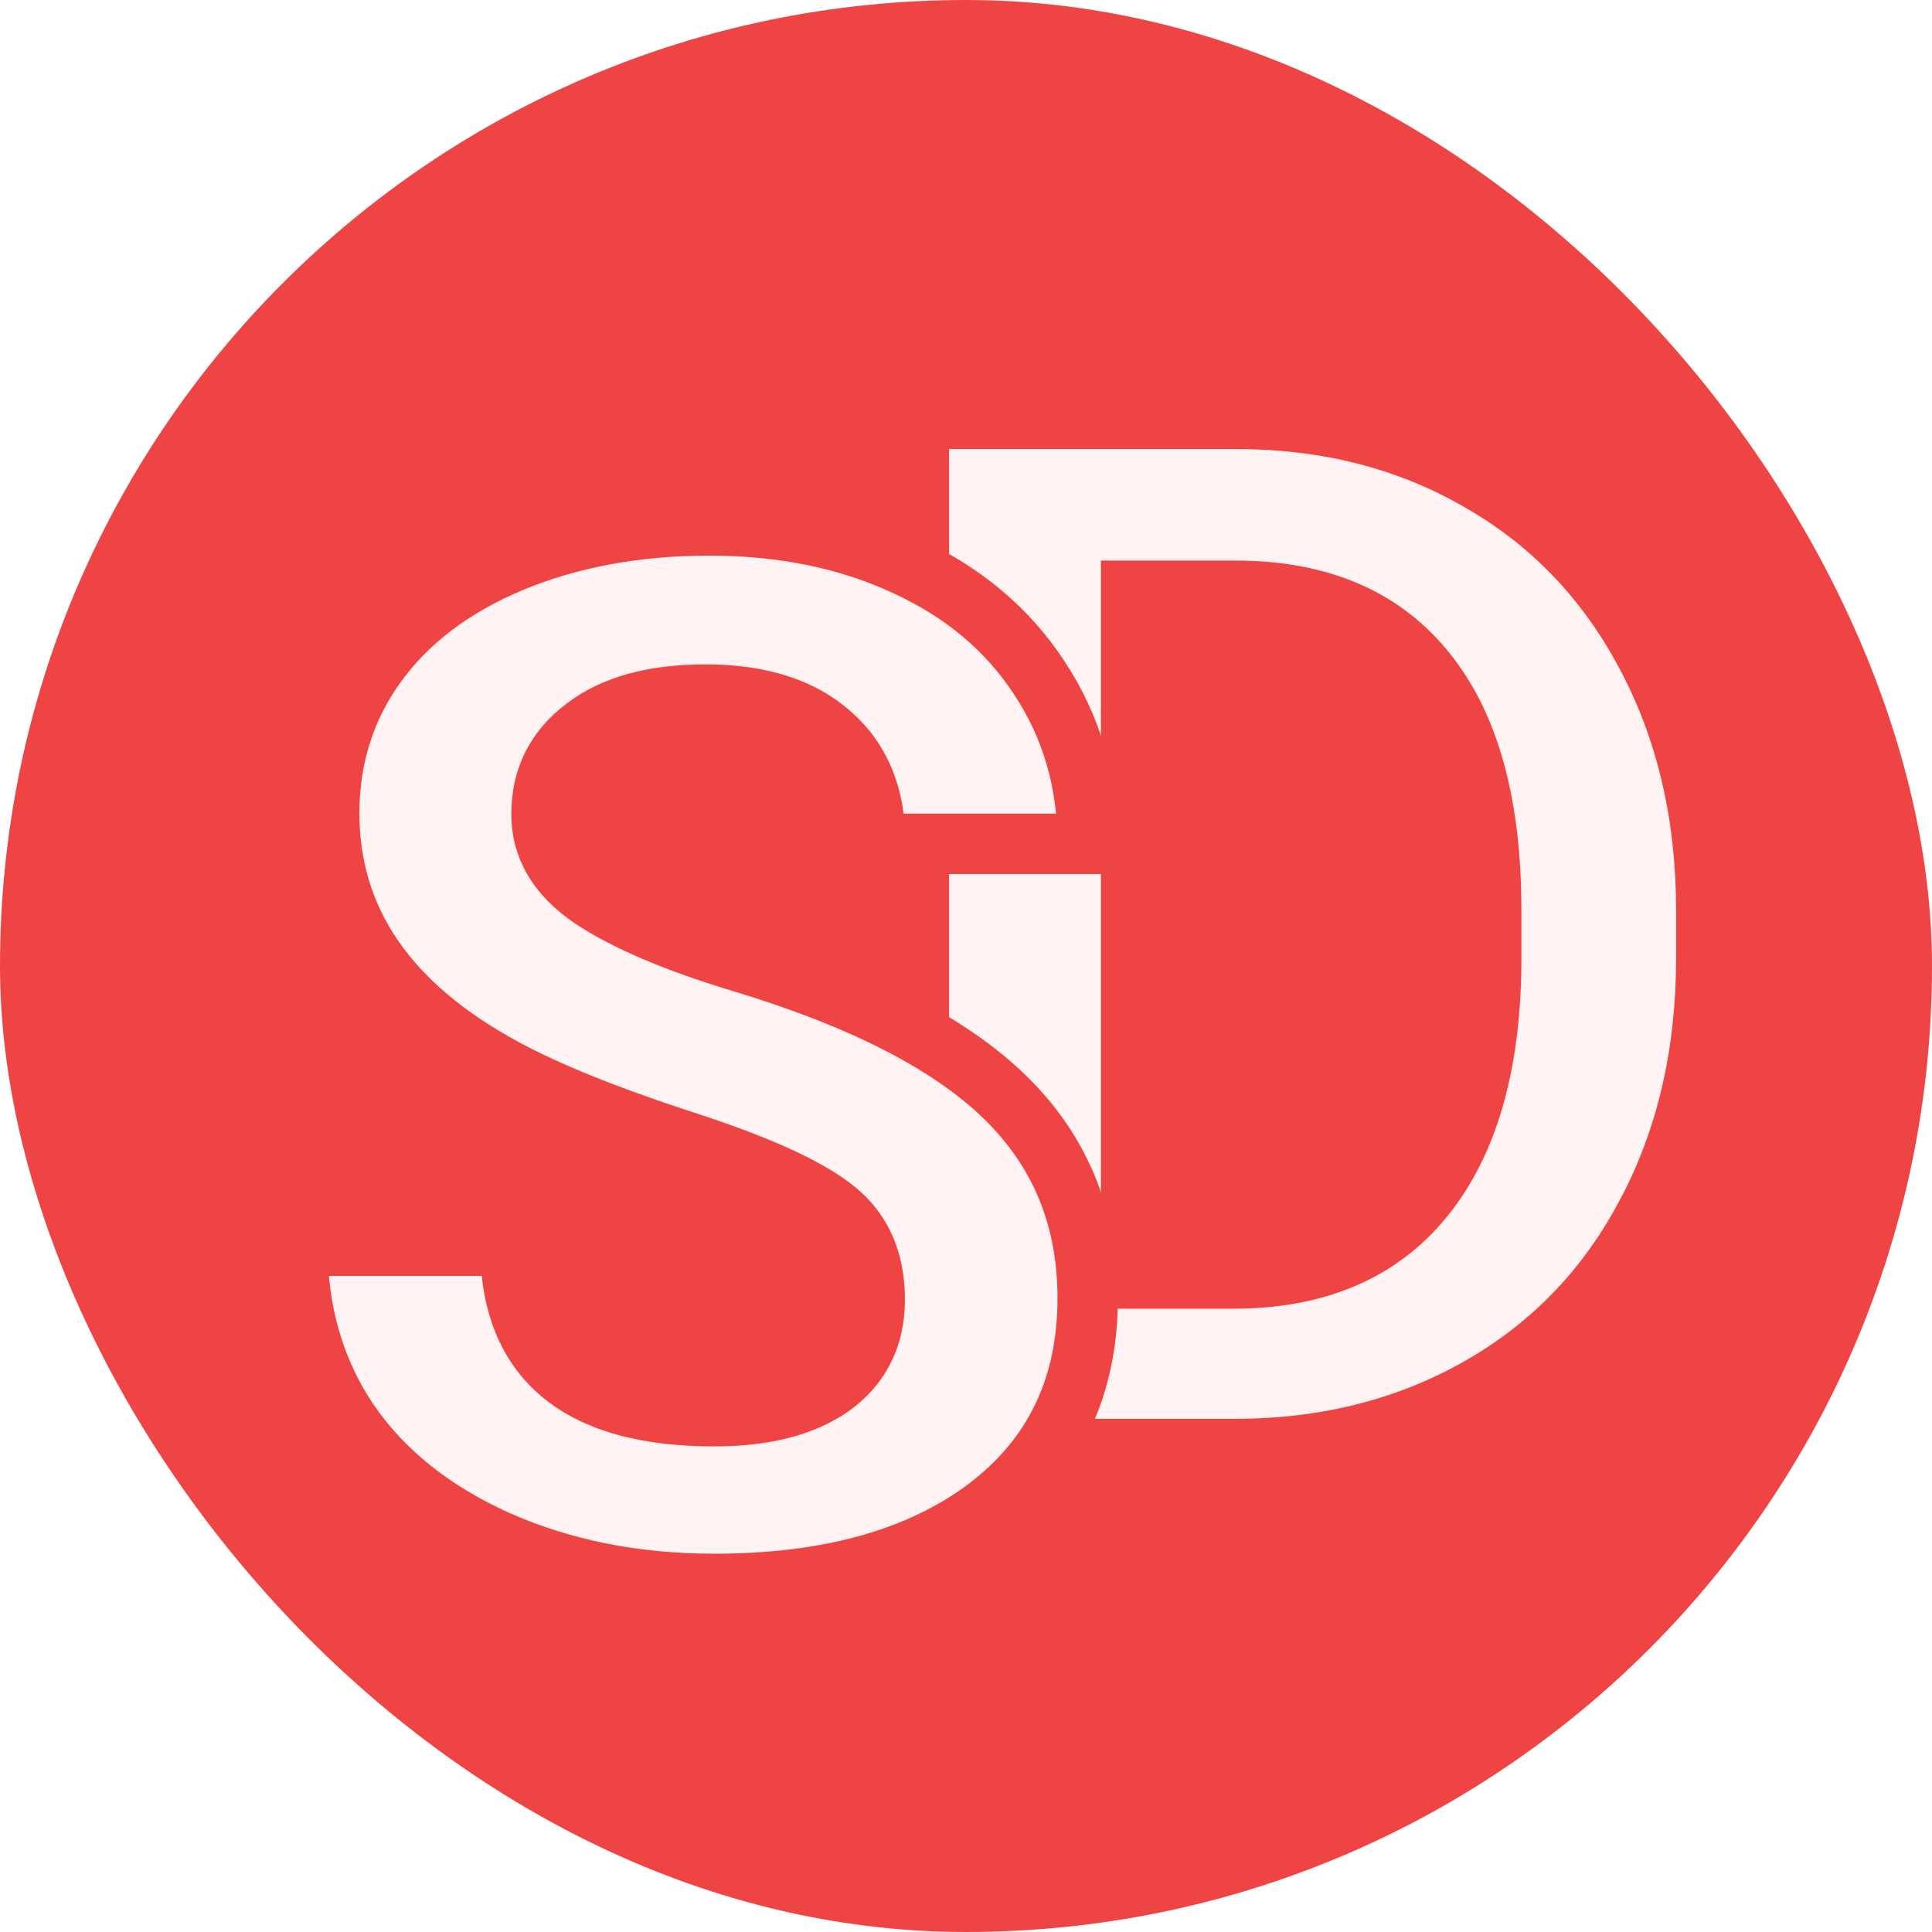 <svg width="64" height="64" viewBox="0 0 64 64" fill="none" xmlns="http://www.w3.org/2000/svg">
<rect x="0.5" y="0.5" width="63" height="63" rx="31.5" fill="#EF4444" stroke="#EF4444"/>
<path d="M30.438 48V13.875H40.938C43.938 13.875 46.617 14.555 48.977 15.914C51.352 17.258 53.203 19.18 54.531 21.68C55.859 24.164 56.523 26.992 56.523 30.164V31.734C56.523 34.906 55.867 37.727 54.555 40.195C53.258 42.664 51.422 44.578 49.047 45.938C46.672 47.297 43.992 47.984 41.008 48H30.438ZM37.469 19.57V42.352H40.867C43.617 42.352 45.719 41.453 47.172 39.656C48.625 37.859 49.367 35.289 49.398 31.945V30.141C49.398 26.672 48.68 24.047 47.242 22.266C45.805 20.469 43.703 19.57 40.938 19.57H37.469Z" fill="#FEF2F2"/>
<path d="M30.438 48H29.438V49H30.438V48ZM30.438 13.875V12.875H29.438V13.875H30.438ZM48.977 15.914L48.477 16.781L48.484 16.784L48.977 15.914ZM54.531 21.68L53.648 22.149L53.649 22.151L54.531 21.68ZM54.555 40.195L53.672 39.726L53.669 39.73L54.555 40.195ZM41.008 48L41.008 49L41.013 49L41.008 48ZM37.469 19.57V18.57H36.469V19.57H37.469ZM37.469 42.352H36.469V43.352H37.469V42.352ZM49.398 31.945L50.398 31.955V31.945H49.398ZM47.242 22.266L46.461 22.89L46.464 22.894L47.242 22.266ZM31.438 48V13.875H29.438V48H31.438ZM30.438 14.875H40.938V12.875H30.438V14.875ZM40.938 14.875C43.781 14.875 46.285 15.517 48.477 16.78L49.476 15.048C46.95 13.592 44.094 12.875 40.938 12.875V14.875ZM48.484 16.784C50.687 18.031 52.406 19.81 53.648 22.149L55.414 21.21C54 18.549 52.016 16.485 49.469 15.044L48.484 16.784ZM53.649 22.151C54.891 24.473 55.523 27.136 55.523 30.164H57.523C57.523 26.849 56.828 23.855 55.413 21.208L53.649 22.151ZM55.523 30.164V31.734H57.523V30.164H55.523ZM55.523 31.734C55.523 34.765 54.898 37.42 53.672 39.726L55.438 40.665C56.837 38.033 57.523 35.048 57.523 31.734H55.523ZM53.669 39.73C52.459 42.034 50.757 43.807 48.55 45.07L49.544 46.805C52.087 45.35 54.056 43.294 55.44 40.66L53.669 39.73ZM48.55 45.07C46.338 46.336 43.831 46.985 41.003 47L41.013 49C44.154 48.983 47.006 48.258 49.544 46.805L48.55 45.07ZM41.008 47H30.438V49H41.008V47ZM36.469 19.57V42.352H38.469V19.57H36.469ZM37.469 43.352H40.867V41.352H37.469V43.352ZM40.867 43.352C43.855 43.352 46.27 42.362 47.949 40.285L46.394 39.027C45.168 40.544 43.379 41.352 40.867 41.352V43.352ZM47.949 40.285C49.596 38.249 50.366 35.426 50.398 31.955L48.398 31.936C48.368 35.152 47.654 37.469 46.394 39.027L47.949 40.285ZM50.398 31.945V30.141H48.398V31.945H50.398ZM50.398 30.141C50.398 26.556 49.659 23.668 48.02 21.638L46.464 22.894C47.7 24.426 48.398 26.788 48.398 30.141H50.398ZM48.023 21.641C46.357 19.558 43.939 18.57 40.938 18.57V20.57C43.467 20.57 45.252 21.379 46.461 22.89L48.023 21.641ZM40.938 18.57H37.469V20.57H40.938V18.57Z" fill="#EF4444"/>
<g filter="url(#filter0_d)">
<path d="M28.977 39.047C28.977 37.719 28.508 36.703 27.57 36C26.633 35.281 24.945 34.531 22.508 33.75C20.07 32.953 18.141 32.172 16.719 31.406C12.844 29.312 10.906 26.492 10.906 22.945C10.906 21.102 11.422 19.461 12.453 18.023C13.5 16.57 14.992 15.438 16.93 14.625C18.883 13.812 21.07 13.406 23.492 13.406C25.93 13.406 28.102 13.852 30.008 14.742C31.914 15.617 33.391 16.859 34.438 18.469C35.5 20.078 36.031 21.906 36.031 23.953H29C29 22.391 28.508 21.18 27.523 20.32C26.539 19.445 25.156 19.008 23.375 19.008C21.656 19.008 20.32 19.375 19.367 20.109C18.414 20.828 17.938 21.781 17.938 22.969C17.938 24.078 18.492 25.008 19.602 25.758C20.727 26.508 22.375 27.211 24.547 27.867C28.547 29.07 31.461 30.562 33.289 32.344C35.117 34.125 36.031 36.344 36.031 39C36.031 41.953 34.914 44.273 32.68 45.961C30.445 47.633 27.438 48.469 23.656 48.469C21.031 48.469 18.641 47.992 16.484 47.039C14.328 46.07 12.68 44.75 11.539 43.078C10.414 41.406 9.852 39.469 9.852 37.266H16.906C16.906 41.031 19.156 42.914 23.656 42.914C25.328 42.914 26.633 42.578 27.57 41.906C28.508 41.219 28.977 40.266 28.977 39.047Z" fill="#FEF2F2"/>
<path d="M27.57 36L26.962 36.794L26.97 36.8L27.57 36ZM22.508 33.75L22.197 34.7L22.203 34.702L22.508 33.75ZM16.719 31.406L16.243 32.286L16.245 32.287L16.719 31.406ZM12.453 18.023L11.642 17.439L11.641 17.441L12.453 18.023ZM16.93 14.625L16.546 13.702L16.543 13.703L16.93 14.625ZM30.008 14.742L29.584 15.648L29.591 15.651L30.008 14.742ZM34.438 18.469L33.599 19.014L33.603 19.02L34.438 18.469ZM36.031 23.953V24.953H37.031V23.953H36.031ZM29 23.953H28V24.953H29V23.953ZM27.523 20.32L26.859 21.068L26.866 21.074L27.523 20.32ZM19.367 20.109L19.969 20.908L19.977 20.901L19.367 20.109ZM19.602 25.758L19.041 26.586L19.047 26.59L19.602 25.758ZM24.547 27.867L24.258 28.824L24.259 28.825L24.547 27.867ZM32.68 45.961L33.279 46.762L33.282 46.759L32.68 45.961ZM16.484 47.039L16.075 47.951L16.08 47.954L16.484 47.039ZM11.539 43.078L10.709 43.636L10.713 43.642L11.539 43.078ZM9.852 37.266V36.266H8.852V37.266H9.852ZM16.906 37.266H17.906V36.266H16.906V37.266ZM27.57 41.906L28.153 42.719L28.162 42.713L27.57 41.906ZM29.977 39.047C29.977 37.452 29.396 36.119 28.17 35.2L26.97 36.8C27.62 37.287 27.977 37.986 27.977 39.047H29.977ZM28.179 35.206C27.094 34.375 25.262 33.583 22.813 32.798L22.203 34.702C24.628 35.48 26.172 36.188 26.962 36.794L28.179 35.206ZM22.819 32.8C20.409 32.012 18.541 31.252 17.193 30.526L16.245 32.287C17.74 33.092 19.732 33.895 22.197 34.7L22.819 32.8ZM17.194 30.526C13.55 28.557 11.906 26.031 11.906 22.945H9.906C9.906 26.954 12.138 30.068 16.243 32.286L17.194 30.526ZM11.906 22.945C11.906 21.301 12.362 19.866 13.266 18.606L11.641 17.441C10.482 19.055 9.906 20.902 9.906 22.945H11.906ZM13.264 18.608C14.186 17.329 15.519 16.301 17.316 15.547L16.543 13.703C14.465 14.574 12.814 15.812 11.642 17.439L13.264 18.608ZM17.314 15.548C19.129 14.793 21.183 14.406 23.492 14.406V12.406C20.957 12.406 18.637 12.832 16.546 13.702L17.314 15.548ZM23.492 14.406C25.806 14.406 27.83 14.829 29.584 15.648L30.431 13.836C28.373 12.875 26.053 12.406 23.492 12.406V14.406ZM29.591 15.651C31.341 16.455 32.665 17.578 33.599 19.014L35.276 17.924C34.116 16.141 32.487 14.78 30.425 13.833L29.591 15.651ZM33.603 19.02C34.551 20.455 35.031 22.09 35.031 23.953H37.031C37.031 21.723 36.449 19.701 35.272 17.918L33.603 19.02ZM36.031 22.953H29V24.953H36.031V22.953ZM30 23.953C30 22.164 29.426 20.654 28.181 19.567L26.866 21.074C27.59 21.706 28 22.617 28 23.953H30ZM28.188 19.573C26.964 18.485 25.314 18.008 23.375 18.008V20.008C24.998 20.008 26.114 20.405 26.859 21.068L28.188 19.573ZM23.375 18.008C21.527 18.008 19.946 18.401 18.757 19.317L19.977 20.901C20.695 20.349 21.785 20.008 23.375 20.008V18.008ZM18.765 19.311C17.563 20.218 16.938 21.465 16.938 22.969H18.938C18.938 22.097 19.265 21.439 19.969 20.908L18.765 19.311ZM16.938 22.969C16.938 24.482 17.722 25.694 19.041 26.586L20.162 24.929C19.262 24.321 18.938 23.674 18.938 22.969H16.938ZM19.047 26.59C20.291 27.419 22.046 28.156 24.258 28.824L24.836 26.91C22.704 26.266 21.163 25.597 20.156 24.926L19.047 26.59ZM24.259 28.825C28.192 30.008 30.929 31.441 32.591 33.06L33.987 31.628C31.993 29.684 28.902 28.133 24.835 26.91L24.259 28.825ZM32.591 33.06C34.218 34.645 35.031 36.601 35.031 39H37.031C37.031 36.086 36.017 33.605 33.987 31.628L32.591 33.06ZM35.031 39C35.031 41.66 34.046 43.676 32.077 45.163L33.282 46.759C35.782 44.871 37.031 42.247 37.031 39H35.031ZM32.081 45.16C30.071 46.664 27.297 47.469 23.656 47.469V49.469C27.578 49.469 30.819 48.602 33.279 46.762L32.081 45.16ZM23.656 47.469C21.155 47.469 18.904 47.015 16.889 46.124L16.08 47.954C18.377 48.969 20.908 49.469 23.656 49.469V47.469ZM16.894 46.127C14.877 45.221 13.385 44.01 12.365 42.514L10.713 43.642C11.974 45.49 13.779 46.92 16.075 47.951L16.894 46.127ZM12.369 42.52C11.365 41.028 10.852 39.289 10.852 37.266H8.852C8.852 39.648 9.463 41.784 10.709 43.636L12.369 42.52ZM9.852 38.266H16.906V36.266H9.852V38.266ZM15.906 37.266C15.906 39.354 16.539 41.086 17.952 42.269C19.331 43.423 21.291 43.914 23.656 43.914V41.914C21.521 41.914 20.106 41.464 19.235 40.735C18.399 40.035 17.906 38.943 17.906 37.266H15.906ZM23.656 43.914C25.447 43.914 26.985 43.556 28.153 42.719L26.988 41.093C26.281 41.6 25.209 41.914 23.656 41.914V43.914ZM28.162 42.713C29.37 41.826 29.977 40.566 29.977 39.047H27.977C27.977 39.965 27.645 40.611 26.979 41.1L28.162 42.713Z" fill="#EF4444"/>
</g>
<defs>
<filter id="filter0_d" x="4.852" y="12.406" width="36.18" height="45.062" filterUnits="userSpaceOnUse" color-interpolation-filters="sRGB">
<feFlood flood-opacity="0" result="BackgroundImageFix"/>
<feColorMatrix in="SourceAlpha" type="matrix" values="0 0 0 0 0 0 0 0 0 0 0 0 0 0 0 0 0 0 127 0" result="hardAlpha"/>
<feOffset dy="4"/>
<feGaussianBlur stdDeviation="2"/>
<feComposite in2="hardAlpha" operator="out"/>
<feColorMatrix type="matrix" values="0 0 0 0 0 0 0 0 0 0 0 0 0 0 0 0 0 0 0.25 0"/>
<feBlend mode="normal" in2="BackgroundImageFix" result="effect1_dropShadow"/>
<feBlend mode="normal" in="SourceGraphic" in2="effect1_dropShadow" result="shape"/>
</filter>
</defs>
</svg>
